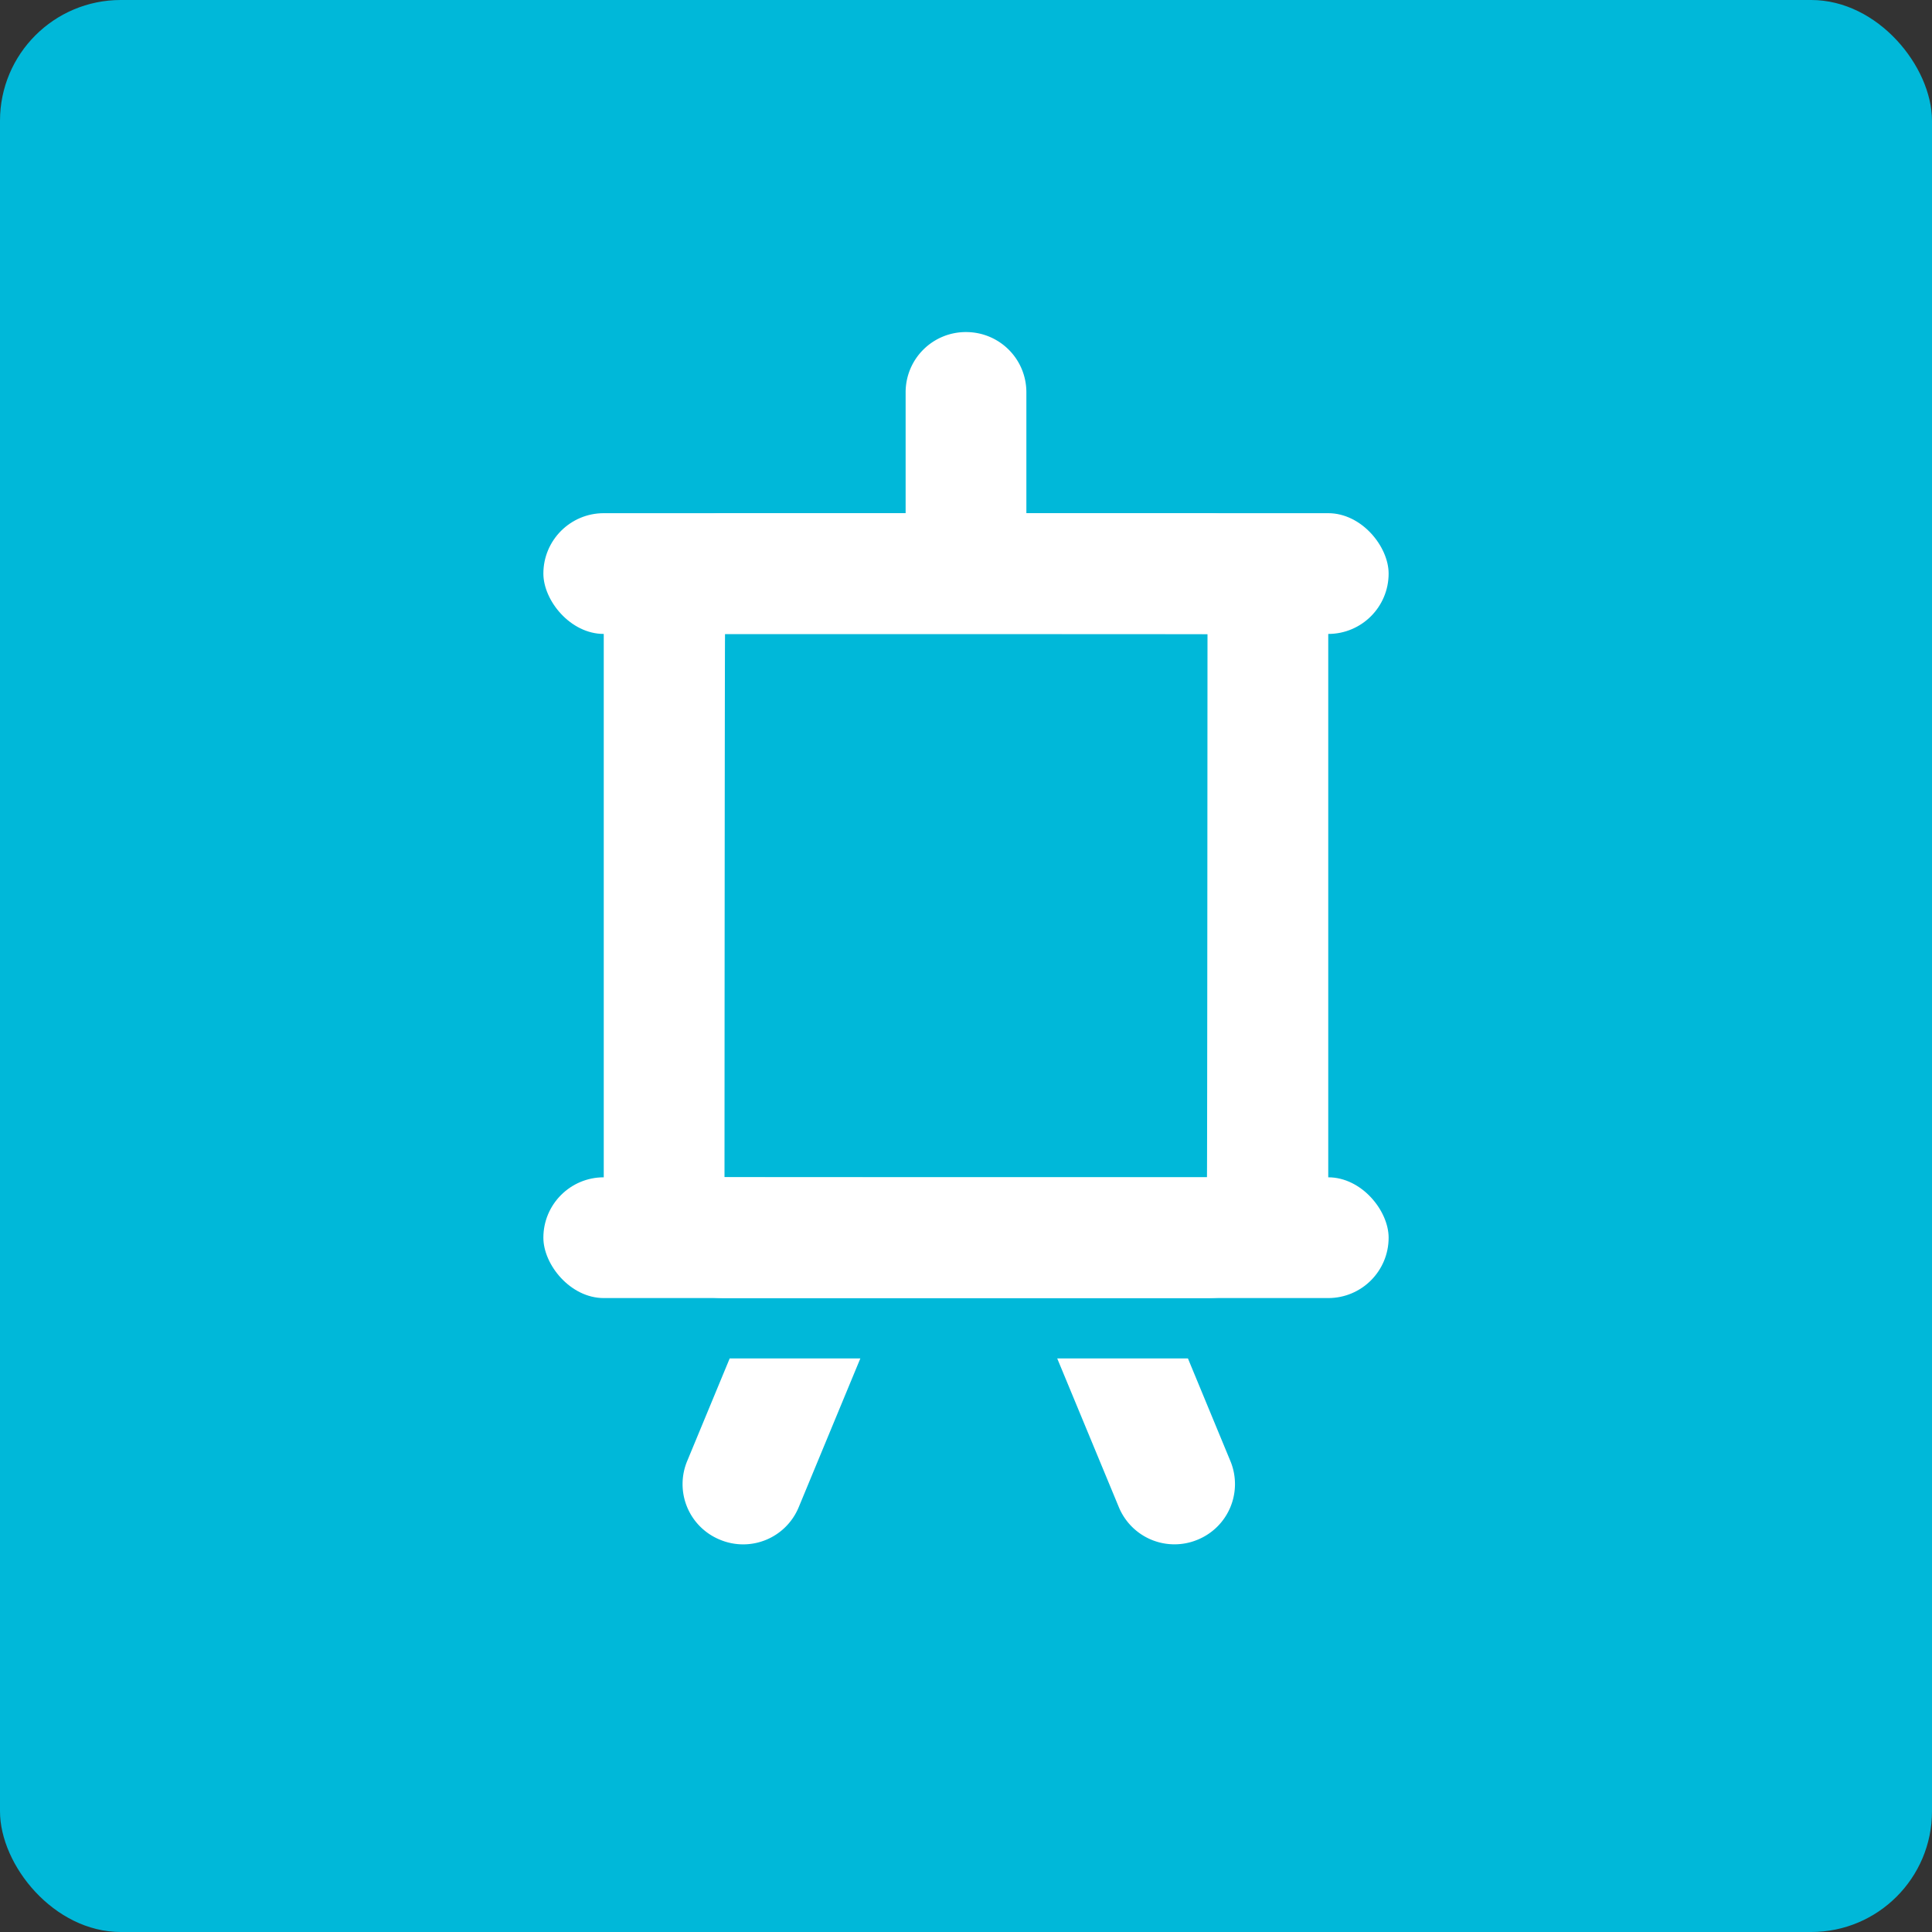 <svg width="32" height="32" xmlns="http://www.w3.org/2000/svg"><rect width="100%" height="100%" fill="#333333" stroke="none"/><g fill="none" fill-rule="evenodd"><rect fill="#00B8D9" width="32" height="32" rx="2"/><g transform="translate(9 5.5)" fill="#FFF"><path d="M5.25 17l-1.02 2.462a.995.995 0 0 1-1.306.54.994.994 0 0 1-.541-1.305L3.086 17H5.25zM10.676 17l.702 1.697a.995.995 0 0 1-.541 1.305.997.997 0 0 1-1.306-.54L8.511 17h2.165z"/><path d="M6 .999A.997.997 0 0 1 7 0c.552 0 1 .443 1 .999V3H6V.999zM3 13.997C3 14 10.991 14 10.991 14c.005 0 .009-8.997.009-8.997C11 5 3.009 5 3.009 5 3.004 5 3 13.997 3 13.997zM1 5.003C1 3.897 1.902 3 3.009 3h7.982C12.101 3 13 3.894 13 5.003v8.994A2.007 2.007 0 0 1 10.991 16H3.01A2.004 2.004 0 0 1 1 13.997V5.003z" fill-rule="nonzero"/><rect y="14" width="14" height="2" rx="1"/><rect y="3" width="14" height="2" rx="1"/></g></g></svg>